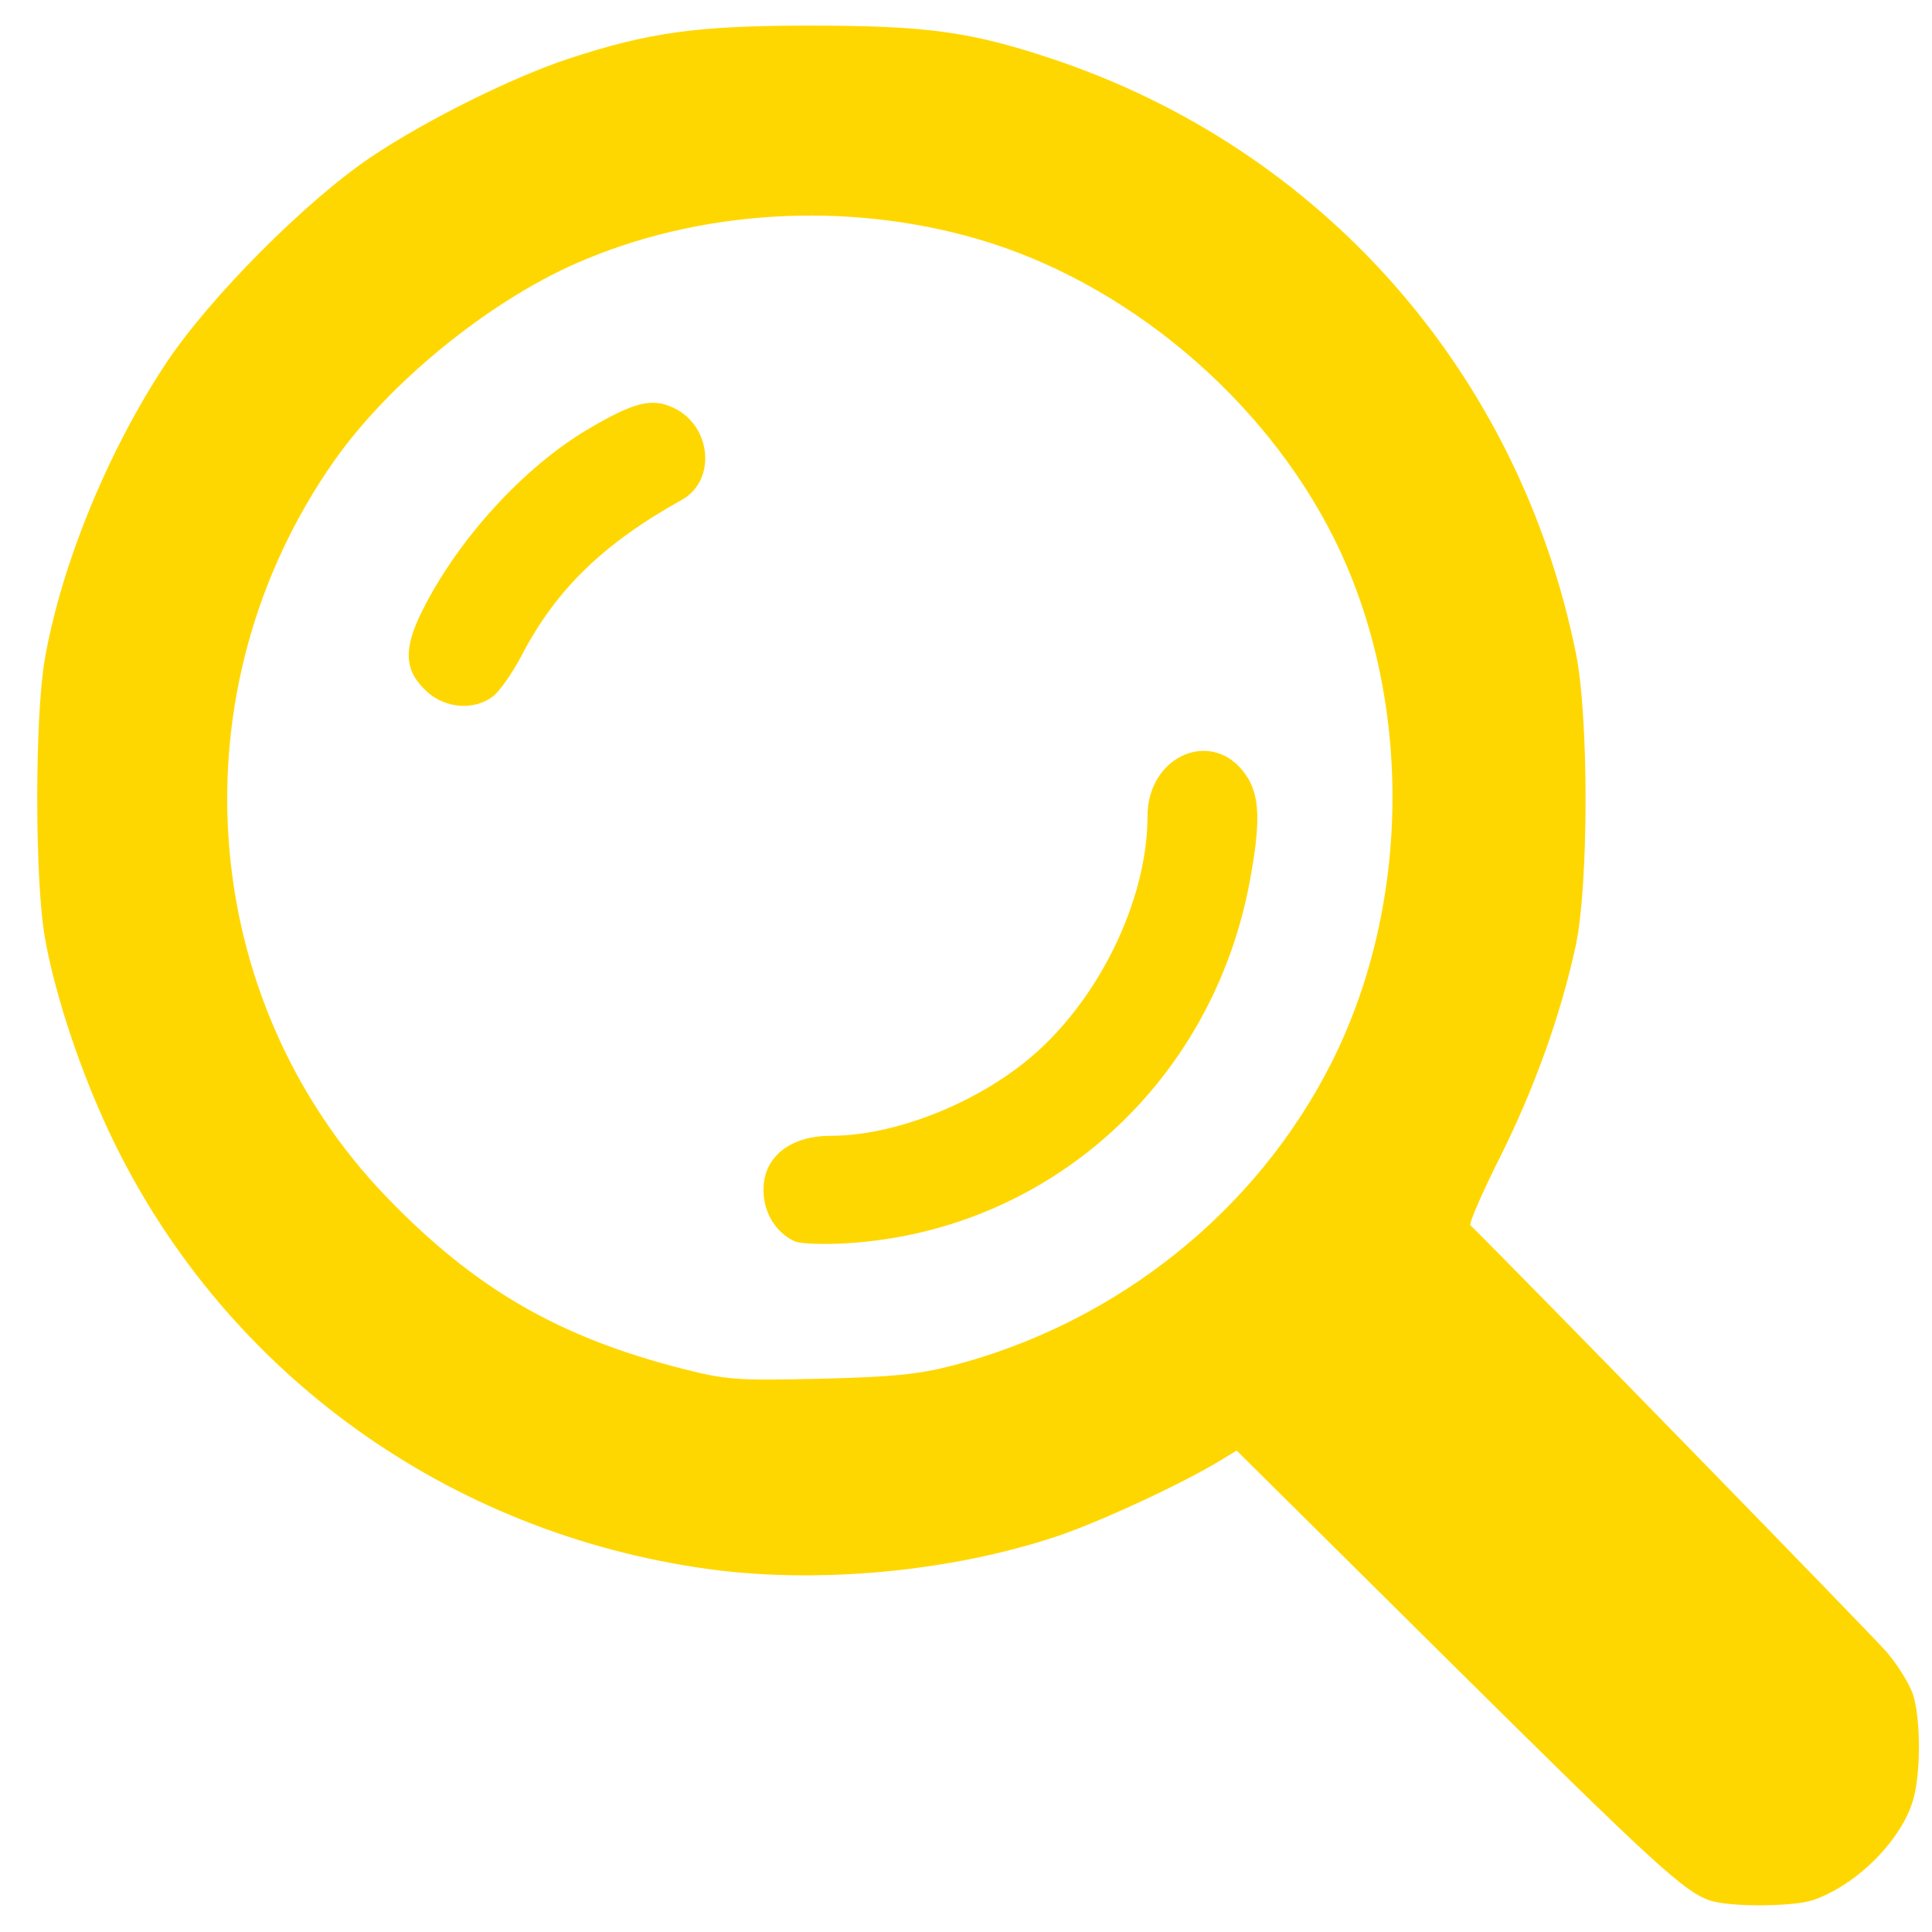 <?xml version="1.0" encoding="UTF-8" standalone="no"?>
<svg
   xmlns:dc="http://purl.org/dc/elements/1.1/"
   xmlns:cc="http://creativecommons.org/ns#"
   xmlns:rdf="http://www.w3.org/1999/02/22-rdf-syntax-ns#"
   xmlns:svg="http://www.w3.org/2000/svg"
   xmlns="http://www.w3.org/2000/svg"
   xmlns:sodipodi="http://sodipodi.sourceforge.net/DTD/sodipodi-0.dtd"
   xmlns:inkscape="http://www.inkscape.org/namespaces/inkscape"
   id="svg8"
   version="1.1"
   viewBox="0 0 500 500"
   height="500mm"
   width="500mm"
   sodipodi:docname="src.svg"
   inkscape:version="0.92.4 (5da689c313, 2019-01-14)">
  <sodipodi:namedview
     pagecolor="#ffffff"
     bordercolor="#666666"
     borderopacity="1"
     objecttolerance="10"
     gridtolerance="10"
     guidetolerance="10"
     inkscape:pageopacity="0"
     inkscape:pageshadow="2"
     inkscape:window-width="1627"
     inkscape:window-height="735"
     id="namedview10"
     showgrid="false"
     inkscape:zoom="0.12488333"
     inkscape:cx="-32.029895"
     inkscape:cy="944.88189"
     inkscape:window-x="0"
     inkscape:window-y="0"
     inkscape:window-maximized="0"
     inkscape:current-layer="svg8" />
  <defs
     id="defs2" />
  <g
     transform="translate(0,203)"
     id="layer1"
     style="fill:#ffd700;fill-opacity:1">
    <g
       transform="matrix(0.768,0,0,0.768,448.734,539.066)"
       id="g4145"
       style="fill:#ffd700;fill-opacity:1">
      <path
         style="opacity:1;fill:#ffd700;fill-opacity:1;stroke-width:3.512"
         d="m -316.406,-547.901 c -5.35,-2.377 -9.338,-7.749 -10.319,-13.903 -2.054,-12.881 7.044,-21.677 22.432,-21.688 20.655,-0.014 46.982,-10.048 65.597,-25 23.906,-19.201 41.094,-53.788 41.094,-82.69 0,-20.715 22.336,-29.962 33.251,-13.765 4.625,6.863 4.923,15.734 1.201,35.741 -12.666,68.086 -67.847,117.711 -135.561,121.914 -7.878,0.489 -15.84,0.215 -17.694,-0.608 z"
         id="path4182" />
      <path
         style="opacity:1;fill:#ffd700;fill-opacity:1;stroke-width:3.512"
         d="m -440.297,-733.056 c -7.826,-7.055 -8.254,-14.291 -1.627,-27.511 12.079,-24.097 34.198,-48.303 55.744,-61.002 15.695,-9.251 21.543,-10.702 28.957,-7.183 12.77,6.06 14.366,24.466 2.685,30.959 -26.321,14.63 -42.359,30.184 -53.859,52.235 -3.06,5.868 -7.414,12.124 -9.675,13.902 -6.205,4.881 -15.938,4.268 -22.225,-1.4 z"
         id="path4184" />
      <path
         style="opacity:1;fill:#ffd700;fill-opacity:1;stroke-width:3.512"
         d="m -7.603,-325.67 c -8.738,-2.63 -18.842,-11.876 -89.338,-81.754 l -70.623,-70.004 -5.33,3.258 c -12.694,7.758 -40.719,20.775 -55.109,25.596 -35.927,12.037 -80.996,16.221 -118.286,10.982 -87.032,-12.227 -161.207,-65.565 -199.395,-143.379 -10.681,-21.765 -19.991,-49.269 -23.513,-69.462 -3.394,-19.46 -3.394,-74.166 0,-93.626 5.555,-31.854 21.22,-70.109 40.834,-99.722 14.667,-22.143 47.426,-55.057 69.417,-69.745 18.546,-12.387 47.657,-26.832 66.532,-33.014 26.936,-8.822 43.275,-11.062 80.685,-11.062 39.593,0 54.353,2.006 81.687,11.1 91.164,30.331 157.589,105.637 176.809,200.448 4.363,21.522 4.316,78.1 -0.082,98.52 -5.005,23.238 -13.967,48.245 -25.605,71.445 -5.996,11.953 -10.436,22.19 -9.865,22.75 14.994,14.7 135.408,138.159 140.21,143.755 3.74,4.359 7.74,10.773 8.888,14.252 2.65,8.031 2.722,26.263 0.139,35.433 -3.84,13.635 -19,28.878 -33.762,33.947 -6.471,2.222 -27.28,2.394 -34.294,0.283 h 7e-5 z M -263.324,-506.058 c 55.452,-14.388 102.628,-52.133 127.824,-102.273 27.004,-53.736 27.284,-123.353 0.711,-176.544 -23.657,-47.354 -70.191,-86.383 -120.269,-100.871 -44.29,-12.814 -93.868,-9.808 -134.902,8.177 -29.838,13.078 -63.29,40.372 -81.77,66.719 -54.05,77.056 -46.538,181.447 17.858,248.158 29.612,30.677 57.88,47.068 99.46,57.673 14.842,3.785 18.468,4.05 46.432,3.392 24.124,-0.568 33.265,-1.475 44.656,-4.431 z"
         id="path4186" />
    </g>
  </g>
</svg>

